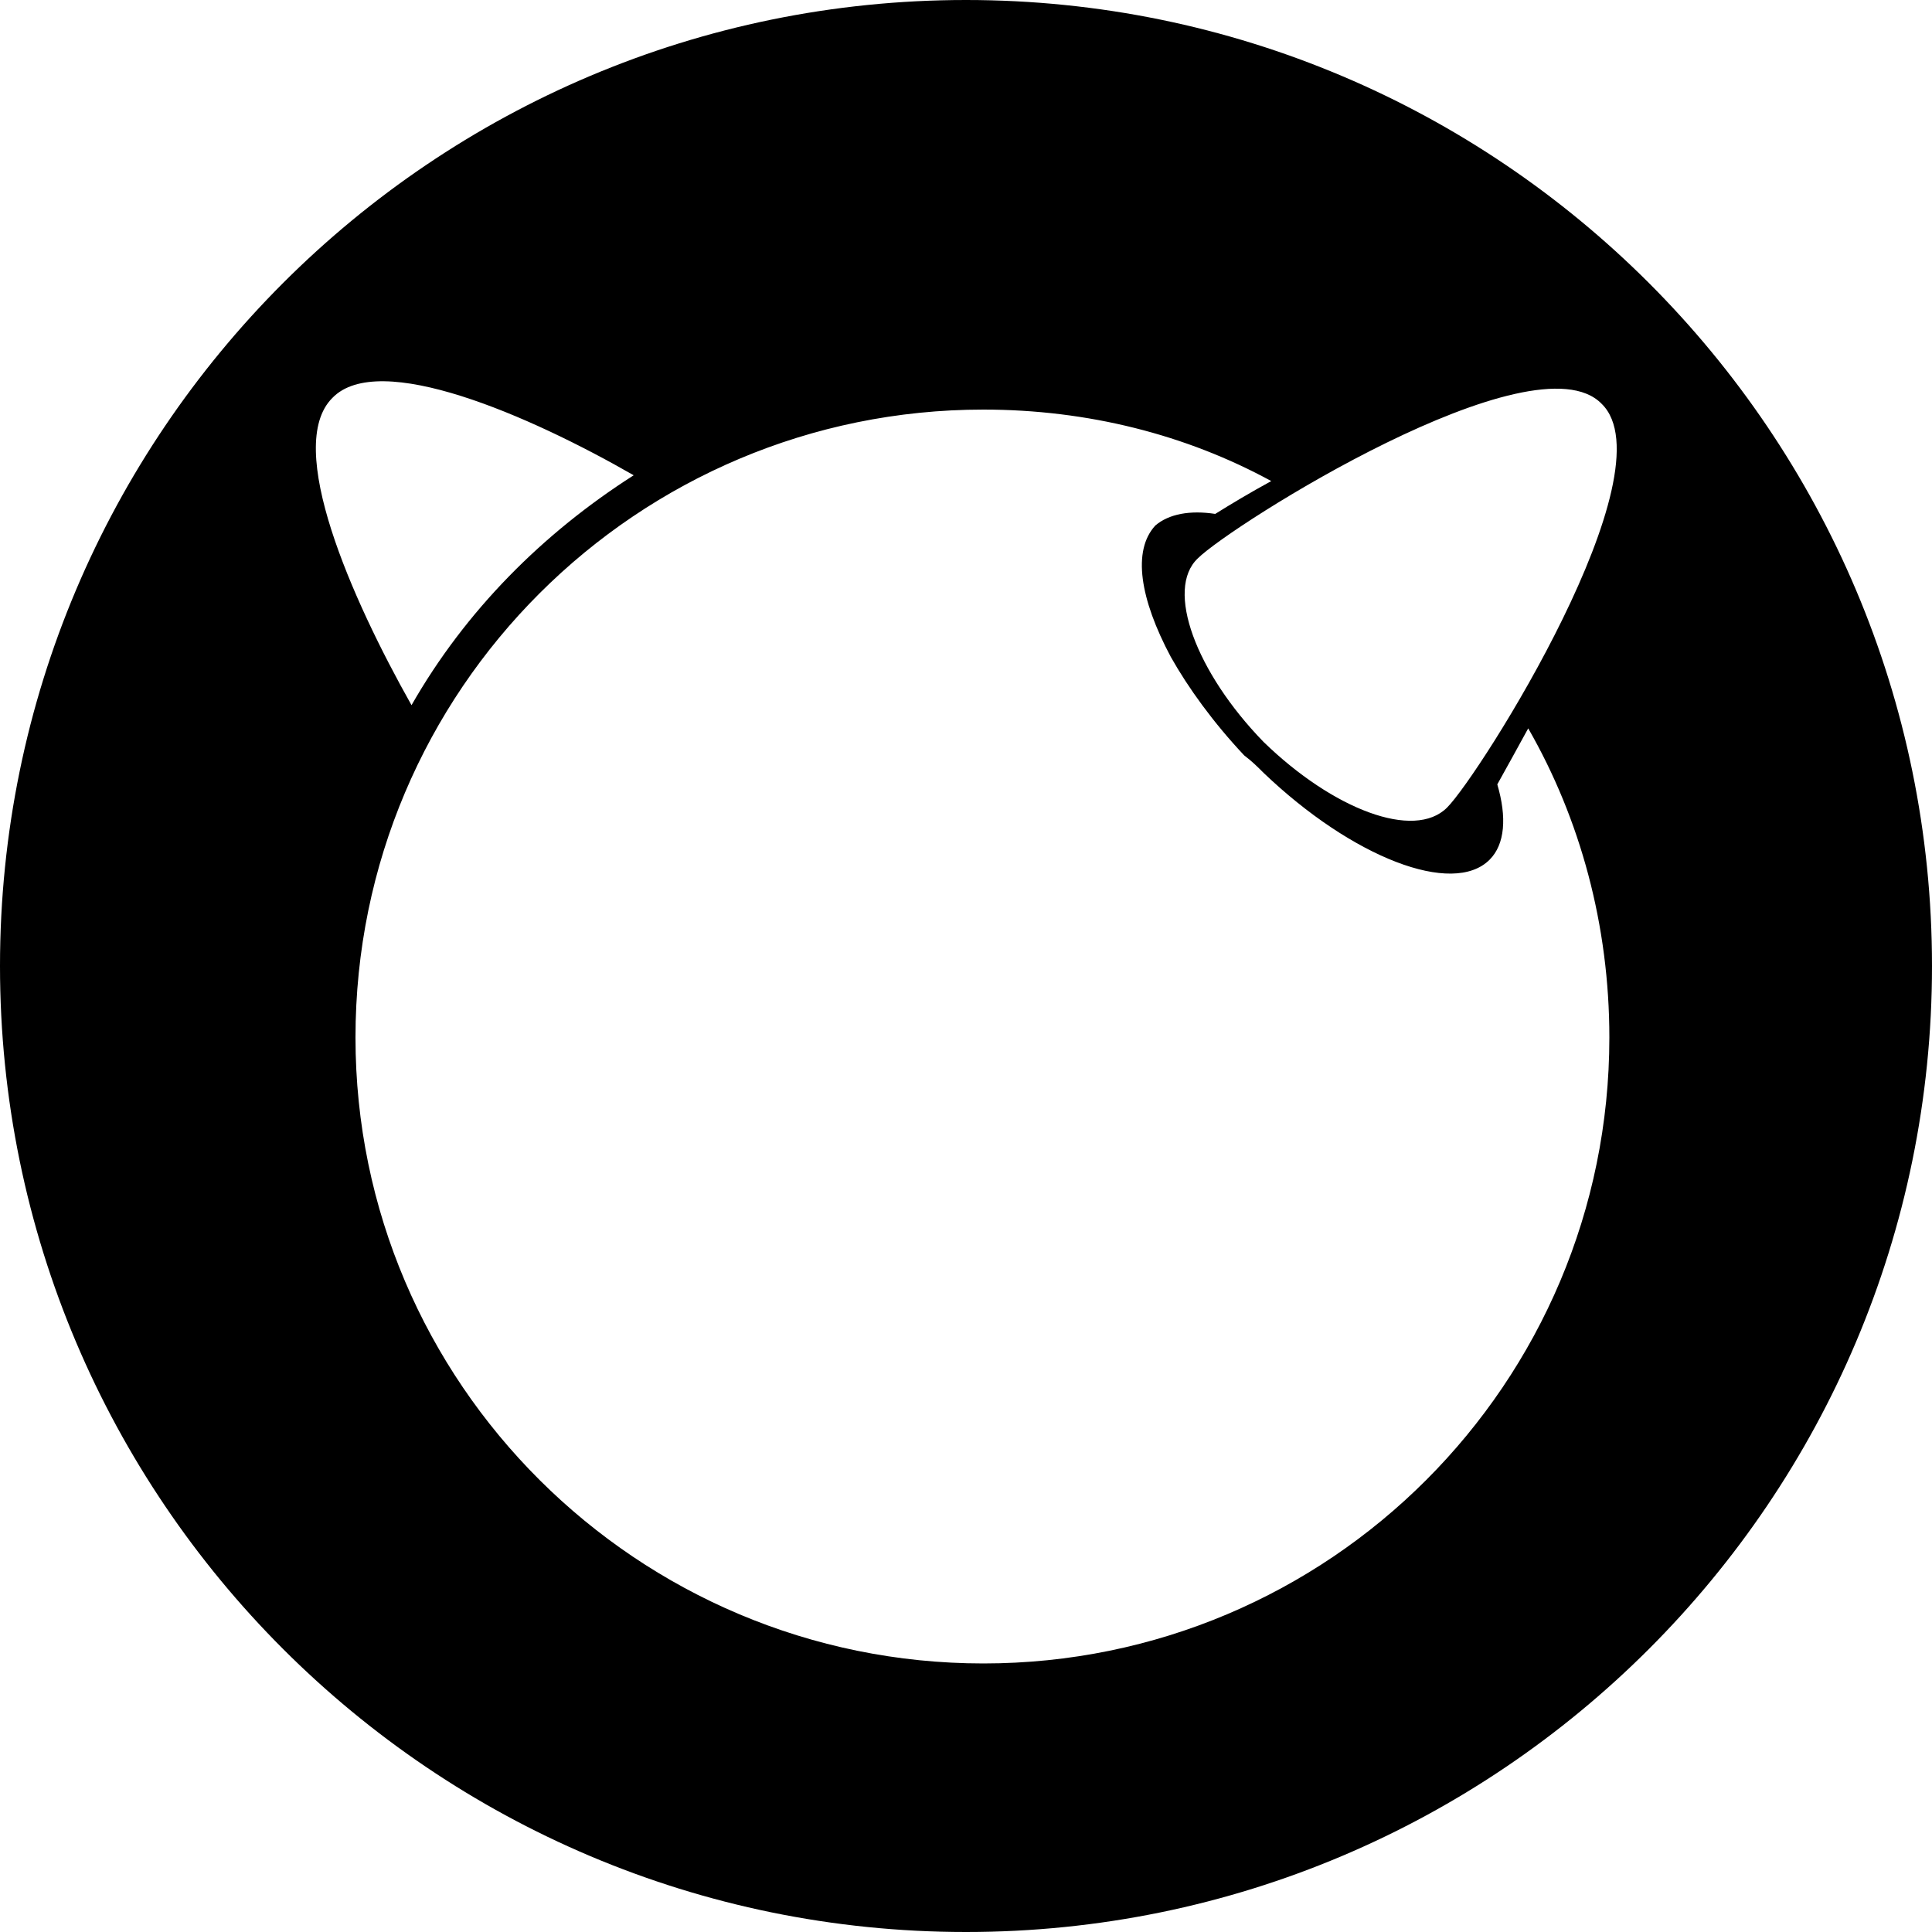 <!-- Generated by IcoMoon.io -->
<svg version="1.1" xmlns="http://www.w3.org/2000/svg" width="32" height="32" viewBox="0 0 32 32">
<title>freebsd</title>
<path d="M24.8 12.992c0.16 0.544 0.128 0.992-0.128 1.248-0.608 0.608-2.272-0.032-3.744-1.44-0.096-0.096-0.192-0.192-0.32-0.288-0.512-0.544-0.928-1.12-1.216-1.632-0.512-0.96-0.64-1.76-0.256-2.176 0.224-0.192 0.576-0.256 0.992-0.192 0.256-0.16 0.576-0.352 0.928-0.544-1.408-0.768-3.040-1.184-4.768-1.184-5.728 0-10.4 4.64-10.4 10.4 0 5.728 4.672 10.368 10.4 10.368s10.368-4.64 10.368-10.368c0-1.856-0.48-3.616-1.344-5.12-0.192 0.352-0.352 0.64-0.512 0.928zM10.496 7.872c-1.728-0.992-4.224-2.080-4.992-1.28-0.8 0.8 0.32 3.328 1.312 5.088 0.896-1.568 2.176-2.848 3.68-3.808zM26.528 6.688c-1.12-1.152-6.144 2.016-6.688 2.56-0.544 0.512-0.032 1.888 1.088 3.040 1.152 1.12 2.496 1.632 3.040 1.088s3.712-5.568 2.56-6.688zM32 16c0 8.832-7.168 16-16 16s-16-7.168-16-16c0-8.832 7.168-16 16-16s16 7.168 16 16z"></path>
</svg>
